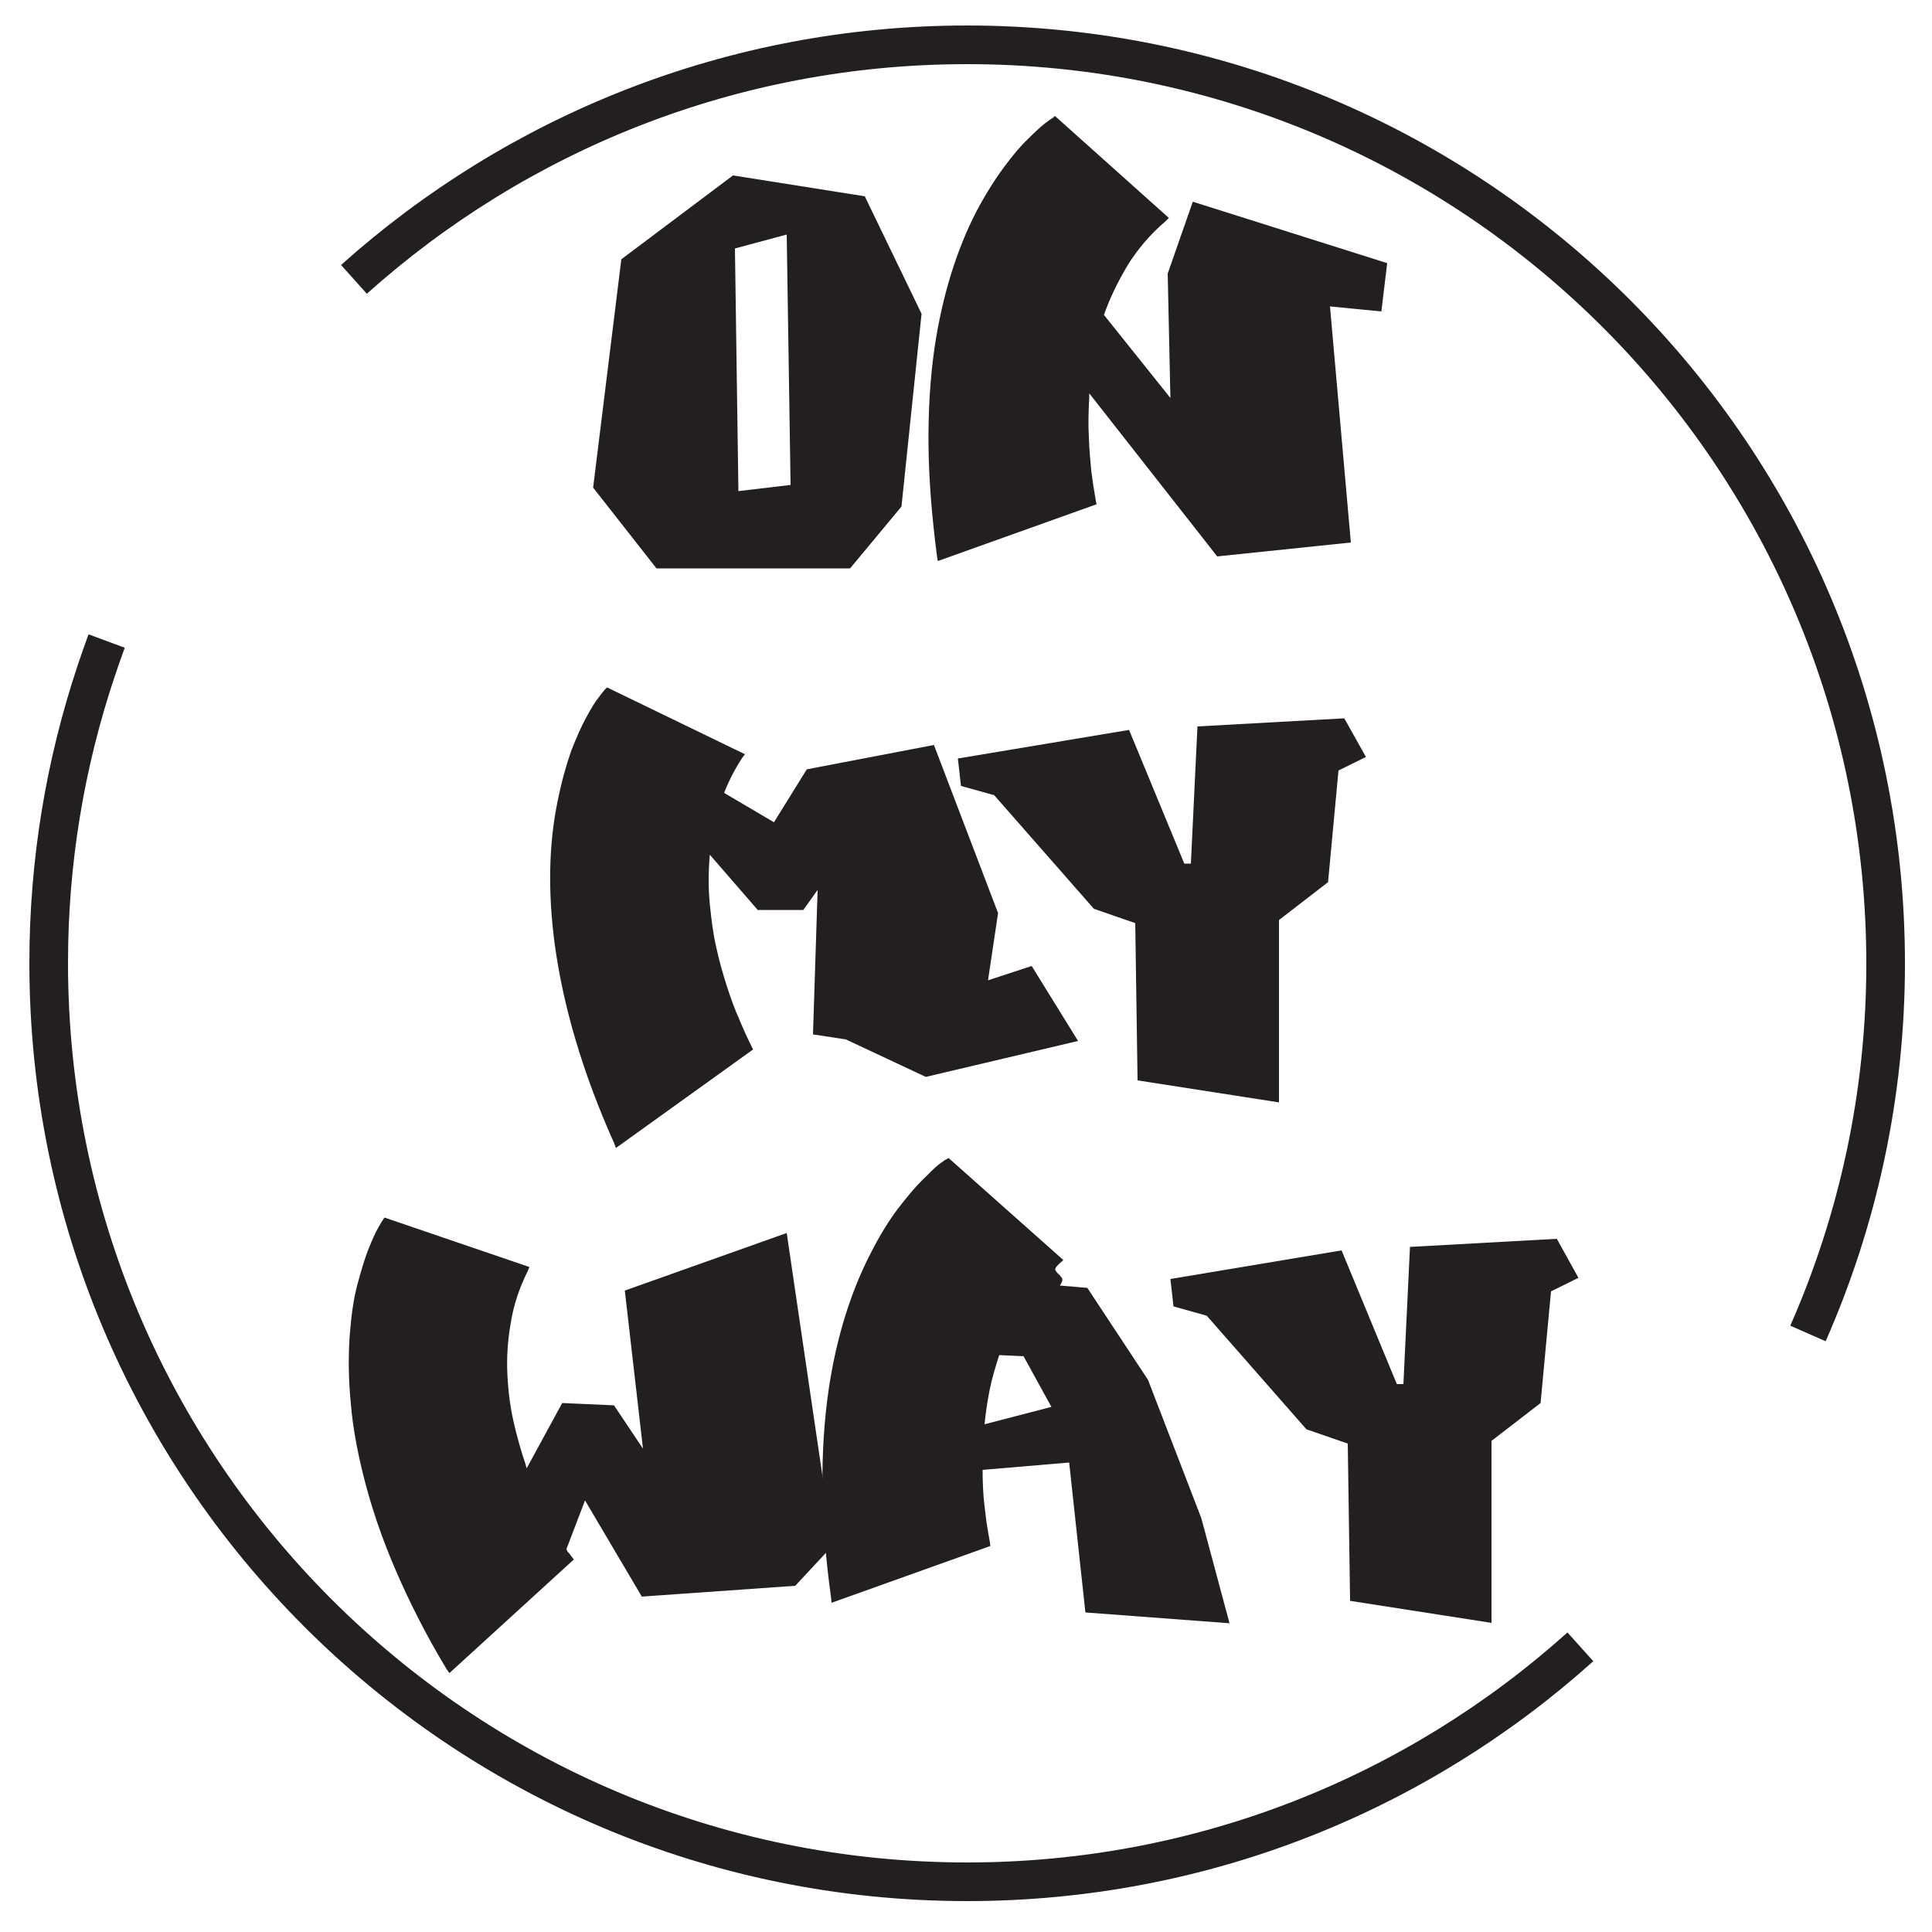 <?xml version="1.0" encoding="utf-8"?>
<!-- Generator: Adobe Illustrator 22.0.1, SVG Export Plug-In . SVG Version: 6.00 Build 0)  -->
<svg version="1.1" id="Layer_1" xmlns="http://www.w3.org/2000/svg" xmlns:xlink="http://www.w3.org/1999/xlink" x="0px" y="0px"
	 viewBox="0 0 500 500" style="enable-background:new 0 0 500 500;" xml:space="preserve">
<style type="text/css">
	.st0{fill:none;stroke:#231F20;stroke-width:10;stroke-miterlimit:10;}
	.st1{fill:#231F20;}
</style>
<path class="st0" d="M467.9,345.1c12.9-29.3,20.1-61.7,20.1-95.7C488,118,381.6,11.6,250.3,11.6c-61,0-116.6,23-158.7,60.7"/>
<path class="st0" d="M27.6,165.9c-1,2.7-1.9,5.3-2.8,8c-7.9,23.7-12.2,49-12.2,75.3C12.6,380.6,119,487,250.3,487
	c61,0,116.6-23,158.7-60.8"/>
<g>
	<path class="st1" d="M223.8,50.8l14.7,30.4l-5.2,49.9L220,147.1h-50.1l-16.4-20.9l7.3-59.1l28.9-21.7L223.8,50.8z M191.1,127.1
		l13.5-1.6l-1-64.8l-13.4,3.6L191.1,127.1z"/>
	<path class="st1" d="M357.5,80.6l-13.3-1.3l5.4,61.1L315,144l-0.3-0.4l-32.8-41.8v0.9c-0.2,3.7-0.3,7.2-0.1,10.5
		c0.1,3.3,0.4,6.1,0.6,8.5c0.3,2.4,0.7,5.1,1.2,7.9l0.2,0.9l-41.1,14.7l-0.2-1.2c-1.3-10-2.1-19.5-2.2-28.5
		c-0.1-9,0.4-17.6,1.6-25.8c2-13.2,5.6-24.9,10.8-35c2.4-4.5,4.8-8.3,7.1-11.4c2.3-3.1,4.3-5.5,6.1-7.2c1.9-1.9,3.5-3.4,4.7-4.3
		c1.2-0.9,1.8-1.3,1.9-1.3L273,30l29.5,26.4l-0.8,0.8c-4,3.4-7.3,7.3-9.9,11.5c-2.5,4.2-4.6,8.5-6.1,12.8l17.2,21.5l-0.7-32.2
		l6.5-18.6L359,68.1L357.5,80.6z"/>
	<path class="st1" d="M239.6,278.7l-20.7-9.7l-8.5-1.3l1.2-37.4l-3.7,5.2h-11.8l-12.4-14.3c-0.4,4.4-0.4,8.7,0,12.8
		c0.4,4.1,0.9,7.9,1.7,11.3c0.8,3.7,1.8,7.1,2.8,10.2c1,3.1,2,5.8,3,8c0.9,2.2,2,4.7,3.3,7.3l0.4,0.8l-35.5,25.5l-0.4-1.1
		c-8.2-18.3-13.3-35.6-15.5-52.1c-1.7-13.2-1.5-25.3,0.8-36.5c1-5,2.2-9.3,3.5-13c1.4-3.6,2.7-6.5,3.9-8.7c1.3-2.4,2.4-4.2,3.3-5.3
		c0.9-1.2,1.4-1.8,1.5-1.9l0.6-0.6l35.7,17.3l-0.7,0.9c-1.9,2.9-3.5,6-4.7,9.1l12.9,7.6l8.5-13.7l32.9-6.3l16.6,43.5l-2.6,17.4
		l11.3-3.7l12,19.4L239.6,278.7z"/>
	<path class="st1" d="M353.5,195.9l-7.1,3.5l-2.7,28.9l-12.7,9.8v47.2l-36.6-5.7l-0.6-40.7l-10.7-3.7l-25.8-29.4l-8.6-2.4l-0.8-7.1
		l44.3-7.4l14.3,34.6h1.7l1.7-35.5l38-2.1L353.5,195.9z"/>
	<path class="st1" d="M215.5,400l-9.7,10.4l-39.7,2.8l-14.7-24.9l-4.8,12.6c0.1,0.4,0.3,0.7,0.5,0.9c0.2,0.2,0.4,0.4,0.5,0.6
		c0.1,0.2,0.3,0.4,0.3,0.4l0.6,0.8L116.3,433l-0.7-1c-5.2-8.6-9.5-17.1-13.1-25.4c-3.6-8.3-6.4-16.5-8.4-24.5
		c-1.6-6.4-2.8-12.7-3.3-18.8c-0.6-6.1-0.7-11.9-0.3-17.6c0.4-5.2,1-9.6,2-13.3c1-3.7,1.9-6.7,2.8-9c1-2.5,1.9-4.5,2.6-5.7
		s1.1-1.9,1.2-2l0.4-0.6l37.5,12.8l-0.4,1c-2.2,4.4-3.7,8.9-4.4,13.4c-0.8,4.5-1.1,8.9-0.9,13.2c0.2,4.3,0.7,8.4,1.6,12.4
		c0.9,3.9,1.9,7.5,3,10.7c0.1,0.2,0.1,0.5,0.2,0.7c0.1,0.3,0.1,0.5,0.2,0.7l9.2-16.9l13.4,0.6l7.5,11.2l-4.7-40.9l41.9-14.9
		L215.5,400z"/>
	<path class="st1" d="M310.9,392.9l7.3,27.2l-37.3-2.8l-4.2-38.8l-22.4,1.9c0,2.8,0.1,5.3,0.3,7.5s0.5,4.2,0.7,6
		c0.3,1.9,0.6,3.7,0.9,5.3l0.1,0.9l-41.1,14.7l-0.1-1.2c-2.8-19.9-3-38-0.6-54.3c1-6.6,2.4-12.8,4.2-18.6c1.8-5.8,4-11.3,6.6-16.3
		c2.3-4.6,4.7-8.4,7-11.5c2.4-3.1,4.4-5.5,6.1-7.2c1.9-1.9,3.4-3.4,4.5-4.3c1.2-0.9,1.8-1.3,1.9-1.3l0.7-0.4l29.7,26.4l-0.9,0.8
		c-0.9,0.8-1.3,1.4-1.2,1.7s0.4,0.7,0.7,1c0.4,0.3,0.7,0.7,1,1.1c0.3,0.4,0.1,1.1-0.5,2l7.1,0.6l15.7,23.8L310.9,392.9z M264.9,351
		l-6.3-0.3c-1,3.1-1.9,6.1-2.5,9.1c-0.6,3-1,5.9-1.3,8.8l17.3-4.5L264.9,351z"/>
	<path class="st1" d="M408.5,330.7l-7.1,3.5l-2.7,28.9l-12.7,9.8V420l-36.6-5.7l-0.6-40.7l-10.7-3.7l-25.8-29.4l-8.6-2.4l-0.8-7.1
		l44.3-7.4l14.3,34.6h1.7l1.7-35.5l38-2.1L408.5,330.7z"/>
</g>
</svg>
